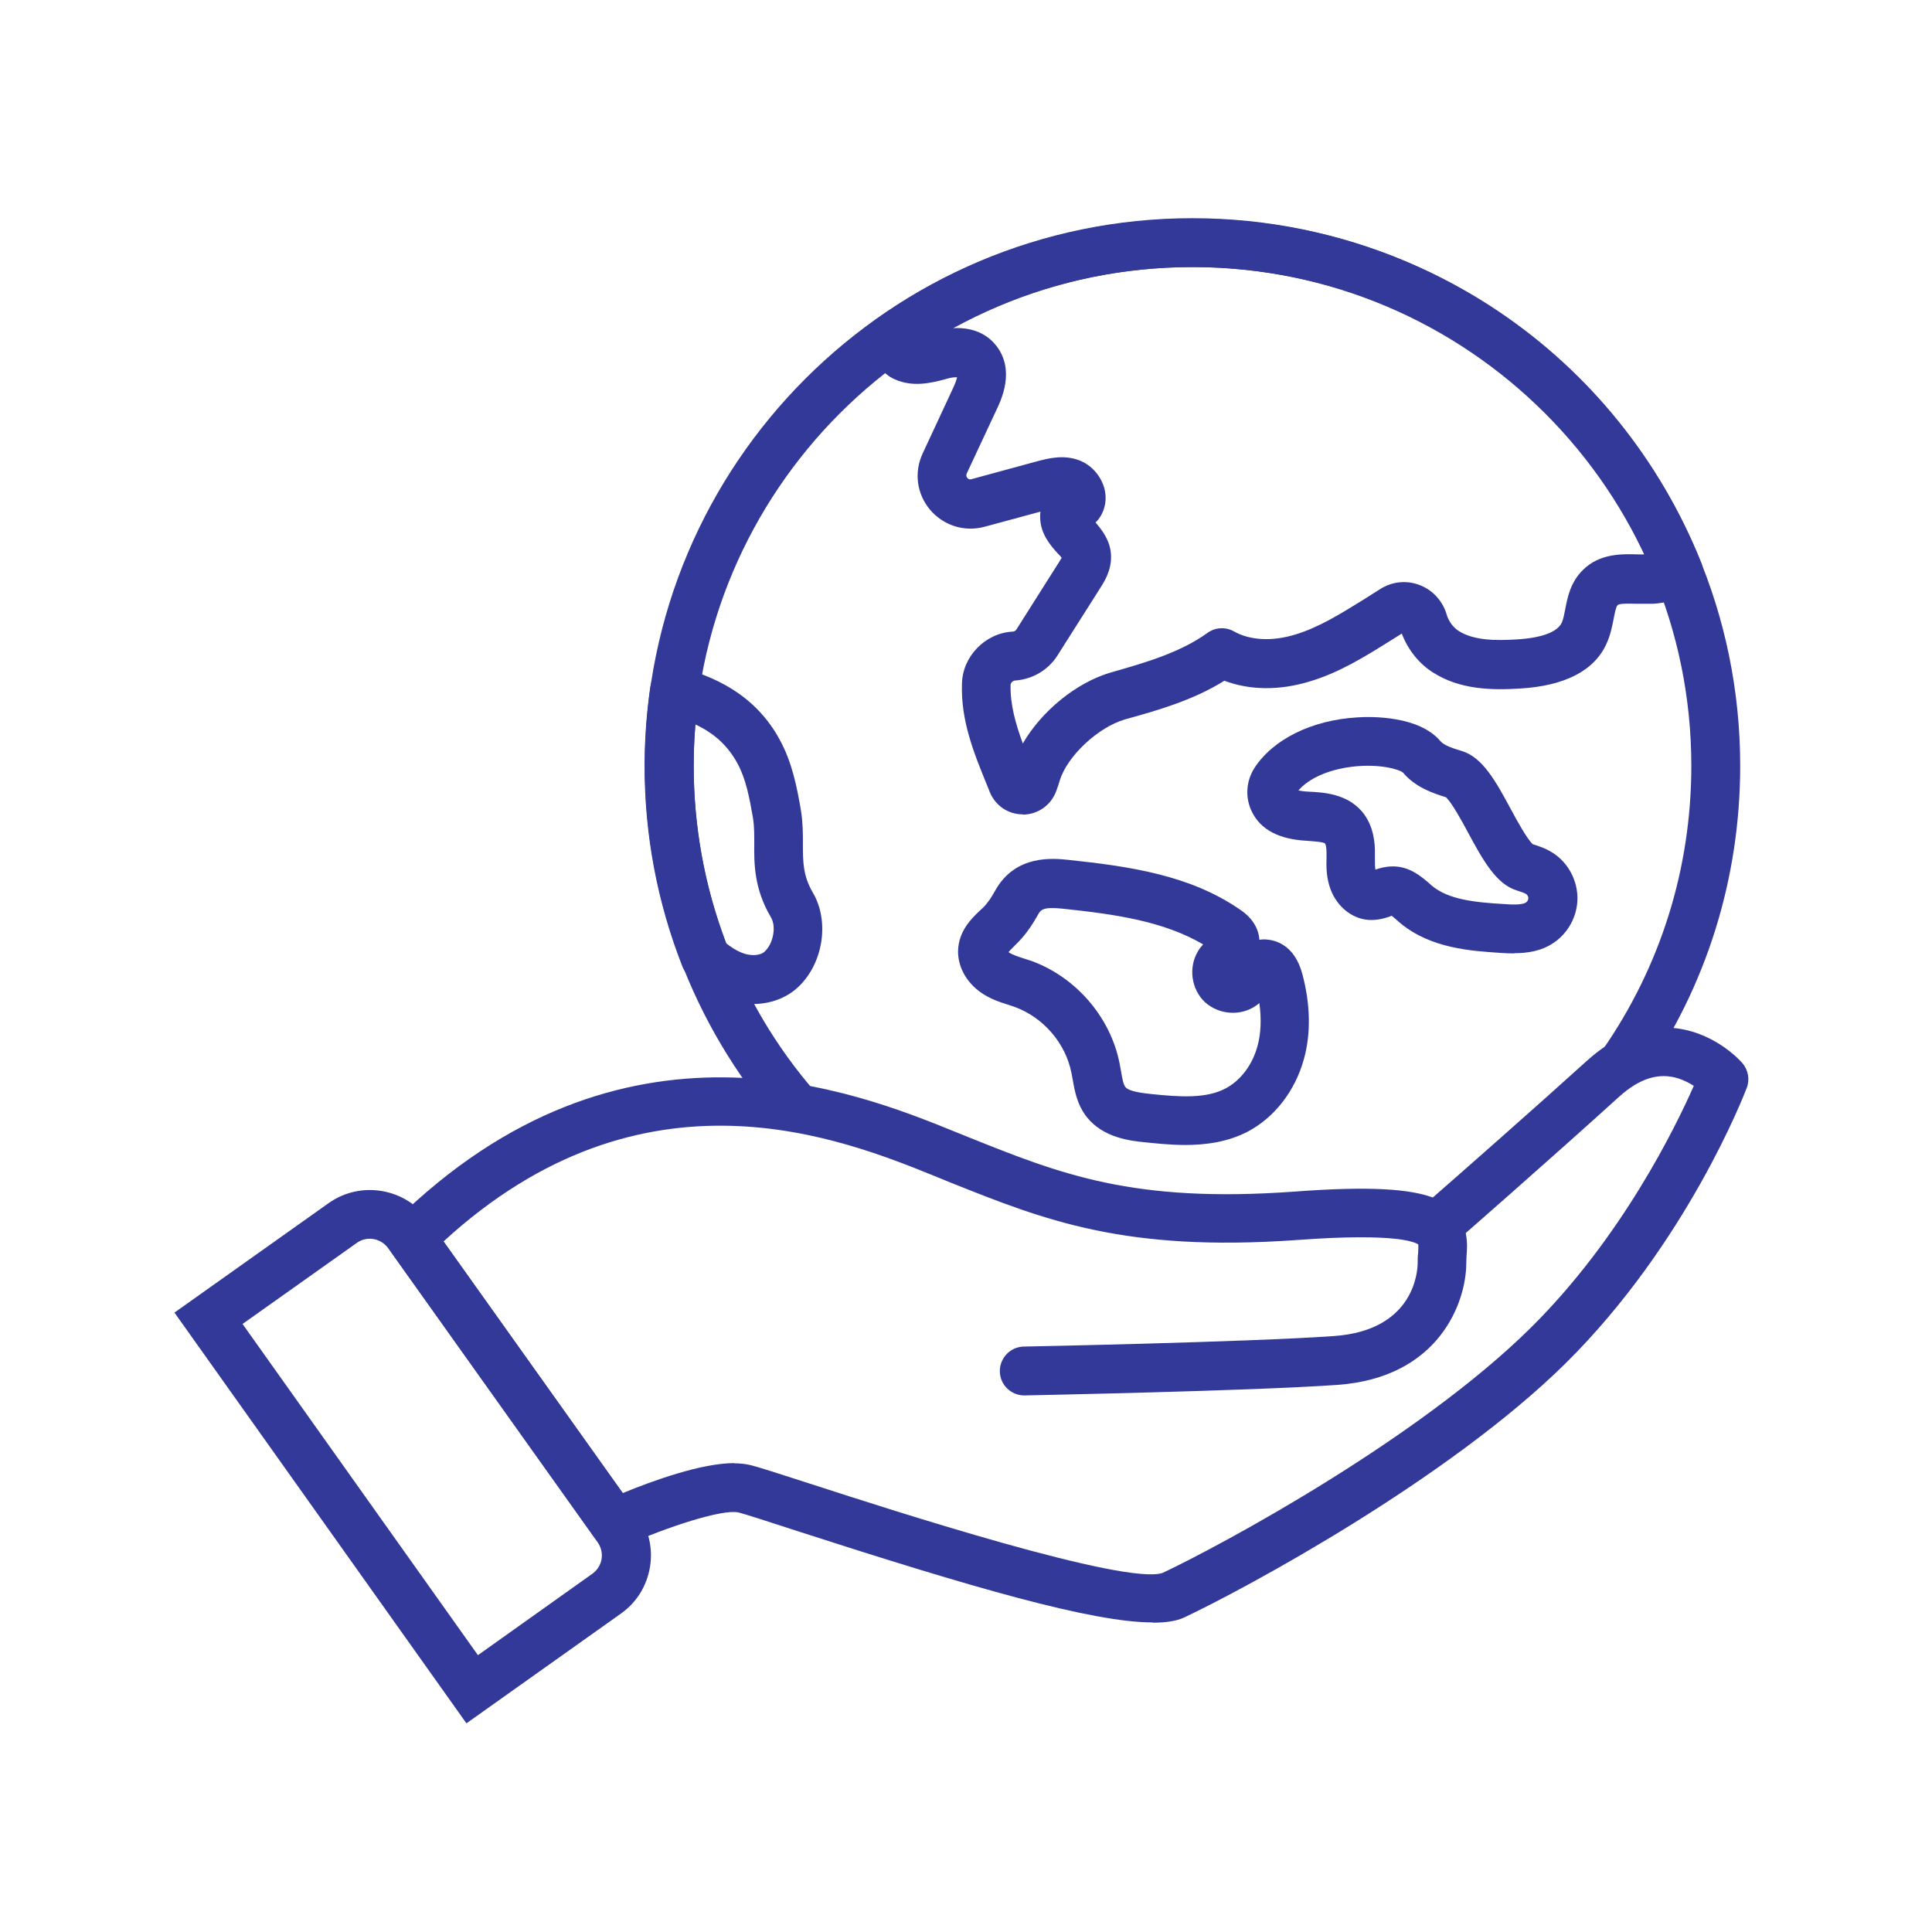 <svg xmlns="http://www.w3.org/2000/svg" id="Worldwide" viewBox="0 0 79.07 79.07">
  <g fill="#333999" class="color000000 svgShape">
    <path d="M31.87,46.02c-3.53-4.06-5.48-9.27-5.48-14.68,0-12.36,10.05-22.41,22.41-22.41s22.42,10.05,22.42,22.41c0,4.61-1.38,9.03-4,12.78l-1.64-1.14c2.38-3.42,3.64-7.44,3.64-11.64,0-11.25-9.16-20.41-20.42-20.41s-20.41,9.16-20.41,20.41c0,4.92,1.77,9.67,4.98,13.36l-1.51,1.31Z" fill="#333999" class="color000000 svgShape"></path>
    <path d="M61.97 39.02c-.2 0-.38-.01-.54-.02-1.21-.08-2.87-.18-4.12-1.22l-.16-.14c-.06-.05-.14-.12-.19-.16-.03 0-.05.02-.08.03-.21.07-.5.16-.86.14-.74-.05-1.39-.62-1.62-1.42-.12-.41-.12-.8-.11-1.11v-.22c0-.3-.06-.38-.06-.38-.09-.07-.52-.09-.75-.11-1.13-.06-1.87-.45-2.23-1.16-.3-.58-.26-1.27.09-1.82t0 0c.77-1.18 2.35-1.96 4.21-2.07.57-.04 2.52-.07 3.4.97.16.19.56.31.89.41.84.26 1.38 1.24 1.99 2.37.25.47.67 1.23.9 1.44.26.08.56.18.86.38.6.4.97 1.11.97 1.83 0 .73-.38 1.43-.98 1.83-.52.35-1.1.42-1.6.42Zm-4.97-3.56s.05 0 .08 0c.65.03 1.09.42 1.39.67l.12.11c.69.58 1.76.69 2.97.76.27.02.73.05.9-.07.05-.03.09-.11.09-.17s-.04-.14-.09-.17c-.08-.05-.24-.1-.39-.15-.84-.26-1.38-1.24-1.99-2.37-.25-.47-.67-1.23-.9-1.44-.51-.16-1.25-.4-1.76-1.01-.13-.12-.94-.38-2.09-.24-.96.12-1.76.47-2.19.97.09.02.22.04.42.05.63.03 1.55.09 2.17.8.52.6.54 1.39.54 1.65v.27c0 .18 0 .34.02.47.18-.06.42-.13.7-.13Zm5.76-.88h0Zm-.1-.05h0Zm-9.64-2.01h0ZM48.51 46.86c-.6 0-1.16-.06-1.65-.11-.6-.06-1.7-.18-2.38-1.03-.4-.51-.5-1.08-.58-1.55l-.05-.26c-.24-1.22-1.15-2.27-2.32-2.7l-.27-.09c-.29-.09-.63-.2-.96-.4-.69-.41-1.1-1.1-1.09-1.8h0c.02-.81.54-1.32.89-1.65l.13-.12c.21-.21.35-.43.51-.72.83-1.47 2.38-1.3 2.97-1.24 2.55.27 5 .63 7.03 2.03.18.12.73.5.8 1.2 0 .01 0 .03 0 .04.09-.01.19-.02.28-.01.33.02 1.15.18 1.48 1.41.33 1.23.36 2.44.06 3.5-.36 1.29-1.19 2.36-2.27 2.94-.83.44-1.74.56-2.59.56Zm-7.25-7.91s.04.03.06.05c.14.08.34.15.56.22.11.04.23.07.34.11 1.81.66 3.23 2.3 3.6 4.19l.06.32c.04.25.09.54.18.65.15.19.75.25 1.01.28 1.22.13 2.3.2 3.1-.23.6-.32 1.08-.95 1.29-1.71.15-.53.17-1.14.08-1.78-.03.03-.07.06-.11.09-.63.46-1.53.4-2.11-.12-.57-.53-.69-1.43-.29-2.09.06-.11.14-.2.21-.28-1.63-.95-3.57-1.23-5.74-1.46-.83-.09-.91.06-1.01.23-.21.37-.45.76-.83 1.15l-.16.16c-.07.07-.17.17-.23.24Z" fill="#333999" class="color000000 svgShape"></path>
    <path d="M41.86 33.33c-.59 0-1.12-.35-1.35-.91l-.1-.25c-.56-1.37-1.09-2.67-1.04-4.19.02-1.11.95-2.07 2.07-2.13.07 0 .13-.04.16-.09l1.74-2.75s.07-.12.11-.18c-.05-.07-.13-.15-.17-.19-.24-.27-.7-.76-.71-1.46 0-.08 0-.16.01-.24l-2.29.62c-.82.22-1.67-.05-2.22-.69-.55-.65-.67-1.53-.31-2.31l1.22-2.62c.12-.25.17-.41.19-.5-.08 0-.21 0-.38.05l-.14.04c-.54.14-1.29.33-2.04-.01-.53-.23-.87-.81-1.07-1.25-.19-.43-.05-.94.34-1.22 3.79-2.68 8.26-4.1 12.93-4.1 9.22 0 17.39 5.53 20.82 14.09.19.49-.02 1.04-.49 1.27-.48.24-.99.37-1.49.4-.21 0-.43 0-.64 0-.25 0-.73-.03-.81.06-.07.07-.12.36-.16.56-.06.31-.13.66-.29 1.01-.5 1.11-1.7 1.73-3.55 1.84-1.13.07-2.44.05-3.54-.65-.58-.36-1.04-.94-1.29-1.6l-.51.32c-1.01.63-2.05 1.28-3.26 1.64-1.25.38-2.46.36-3.49-.03-1.3.81-2.76 1.22-4.06 1.58-1.11.32-2.38 1.51-2.68 2.51-.04.15-.1.31-.16.47-.22.55-.74.91-1.34.92h-.01Zm-.51-1.66s0 0 0 0c0 0 0 0 0 0Zm3.5-10.27c.25.29.59.72.62 1.31.03.62-.27 1.09-.45 1.37l-1.75 2.76c-.38.59-1.02.96-1.71 1.01-.11 0-.2.1-.2.18-.02.8.2 1.57.5 2.4.76-1.32 2.19-2.5 3.61-2.91 1.33-.38 2.82-.8 3.95-1.62.32-.23.74-.25 1.08-.06.65.37 1.56.42 2.51.13.96-.29 1.84-.84 2.78-1.42l.71-.45c.48-.3 1.06-.36 1.59-.16.54.2.96.66 1.12 1.22.08.27.27.53.5.67.62.39 1.54.39 2.35.34 1.03-.06 1.68-.3 1.86-.69.06-.14.1-.34.14-.55.09-.47.21-1.1.72-1.6.69-.69 1.61-.66 2.29-.64.08 0 .15 0 .23 0-3.35-7.18-10.49-11.76-18.5-11.76-3.47 0-6.83.86-9.82 2.5 1.03-.06 1.56.41 1.81.74.75.99.2 2.17-.01 2.61l-1.22 2.61s-.04.09.03.17c.07.08.14.06.17.05l2.72-.74c.39-.1 1.04-.28 1.69-.03.48.18.87.61 1.02 1.12.13.46.04.94-.24 1.3-.03.04-.07.08-.11.12Zm12.45 4.33h0ZM30.84 41.09c-.43 0-.86-.09-1.29-.27-.45-.19-.89-.48-1.35-.88-.12-.1-.21-.24-.27-.38-1.03-2.62-1.55-5.38-1.55-8.21 0-1.07.08-2.15.23-3.21.04-.28.2-.54.44-.69.24-.16.54-.21.81-.13 1.24.34 3.01 1.02 4.06 2.97.49.9.69 1.88.86 2.88.08.5.08.96.08 1.37 0 .72 0 1.29.4 1.98.71 1.19.43 2.95-.63 3.91 0 0 0 0 0 0-.48.43-1.12.66-1.8.66Zm1.13-1.4h0Zm-2.26-1.09c.22.17.42.3.62.38.36.16.77.14.96-.03.36-.33.49-1.03.26-1.41-.69-1.17-.69-2.2-.68-3.02 0-.36 0-.7-.05-1.03-.15-.85-.29-1.61-.64-2.25-.39-.71-.93-1.22-1.72-1.59-.05.57-.07 1.14-.07 1.7 0 2.49.44 4.93 1.32 7.24Z" fill="#333999" class="color000000 svgShape"></path>
  </g>
  <g fill="#333999" class="color000000 svgShape">
    <path d="M47.17,66.4c-2.46,0-7.36-1.42-14.51-3.73-1.17-.38-2.18-.71-2.44-.77-.64-.15-2.92,.59-4.66,1.37-.44,.19-.95,.05-1.22-.33l-8.3-11.66c-.28-.4-.24-.95,.11-1.29,9.33-9.2,18.9-5.31,22.99-3.65l.47,.19c3.81,1.53,6.76,2.71,13.34,2.24,3.17-.24,4.77-.1,5.69,.24,1.2-1.05,4.17-3.66,6.3-5.59,1.07-.97,2.21-1.45,3.4-1.36,1.74,.1,2.85,1.31,2.97,1.45,.24,.28,.31,.67,.18,1.01-.1,.26-2.45,6.36-7.41,11.27-4.82,4.76-13.1,9.22-15.62,10.41-.3,.14-.73,.21-1.27,.21Zm-17.11-6.51c.22,0,.42,.02,.6,.06,.33,.07,1.08,.32,2.61,.81,3.17,1.03,12.83,4.15,14.32,3.61,2.43-1.15,10.43-5.46,15.05-10.02,3.74-3.7,5.95-8.25,6.68-9.91-.17-.11-.38-.22-.62-.3-.8-.26-1.6-.01-2.44,.75-2.72,2.47-6.81,6.05-6.85,6.08-.38,.34-.96,.33-1.34-.02-.1-.09-.81-.51-5-.2-7.04,.5-10.33-.82-14.14-2.34l-.56-.23c-3.94-1.6-12.03-4.89-20.22,2.63l7.33,10.3c1.21-.5,3.22-1.23,4.57-1.23Z" fill="#333999" class="color000000 svgShape"></path>
    <path d="M41.92 57.11c-.54 0-.99-.43-1-.98-.01-.55.43-1.01.98-1.02.09 0 9.14-.18 12.69-.43 3.33-.23 3.43-2.71 3.43-2.99 0-.14 0-.28.02-.42 0-.12.02-.31 0-.37-.4-.38-.41-.98-.04-1.39.38-.4 1.03-.4 1.43-.02.68.64.63 1.44.59 1.92 0 .09-.01.19-.01.28 0 1.6-1.11 4.7-5.29 4.99-3.6.25-12.42.42-12.79.43h-.02ZM19.09 70.53 7.14 53.72l6.31-4.48c1.31-.93 3.14-.62 4.08.69l8.57 12.03c.45.64.63 1.41.5 2.18-.13.77-.55 1.45-1.19 1.9h0s-6.32 4.49-6.32 4.49Zm-9.16-16.34 9.63 13.55 4.68-3.33c.2-.14.34-.36.38-.6.04-.24-.02-.49-.16-.69l-8.57-12.03c-.3-.42-.88-.52-1.29-.22l-4.68 3.32Z" fill="#333999" class="color000000 svgShape"></path>
  </g>
</svg>

